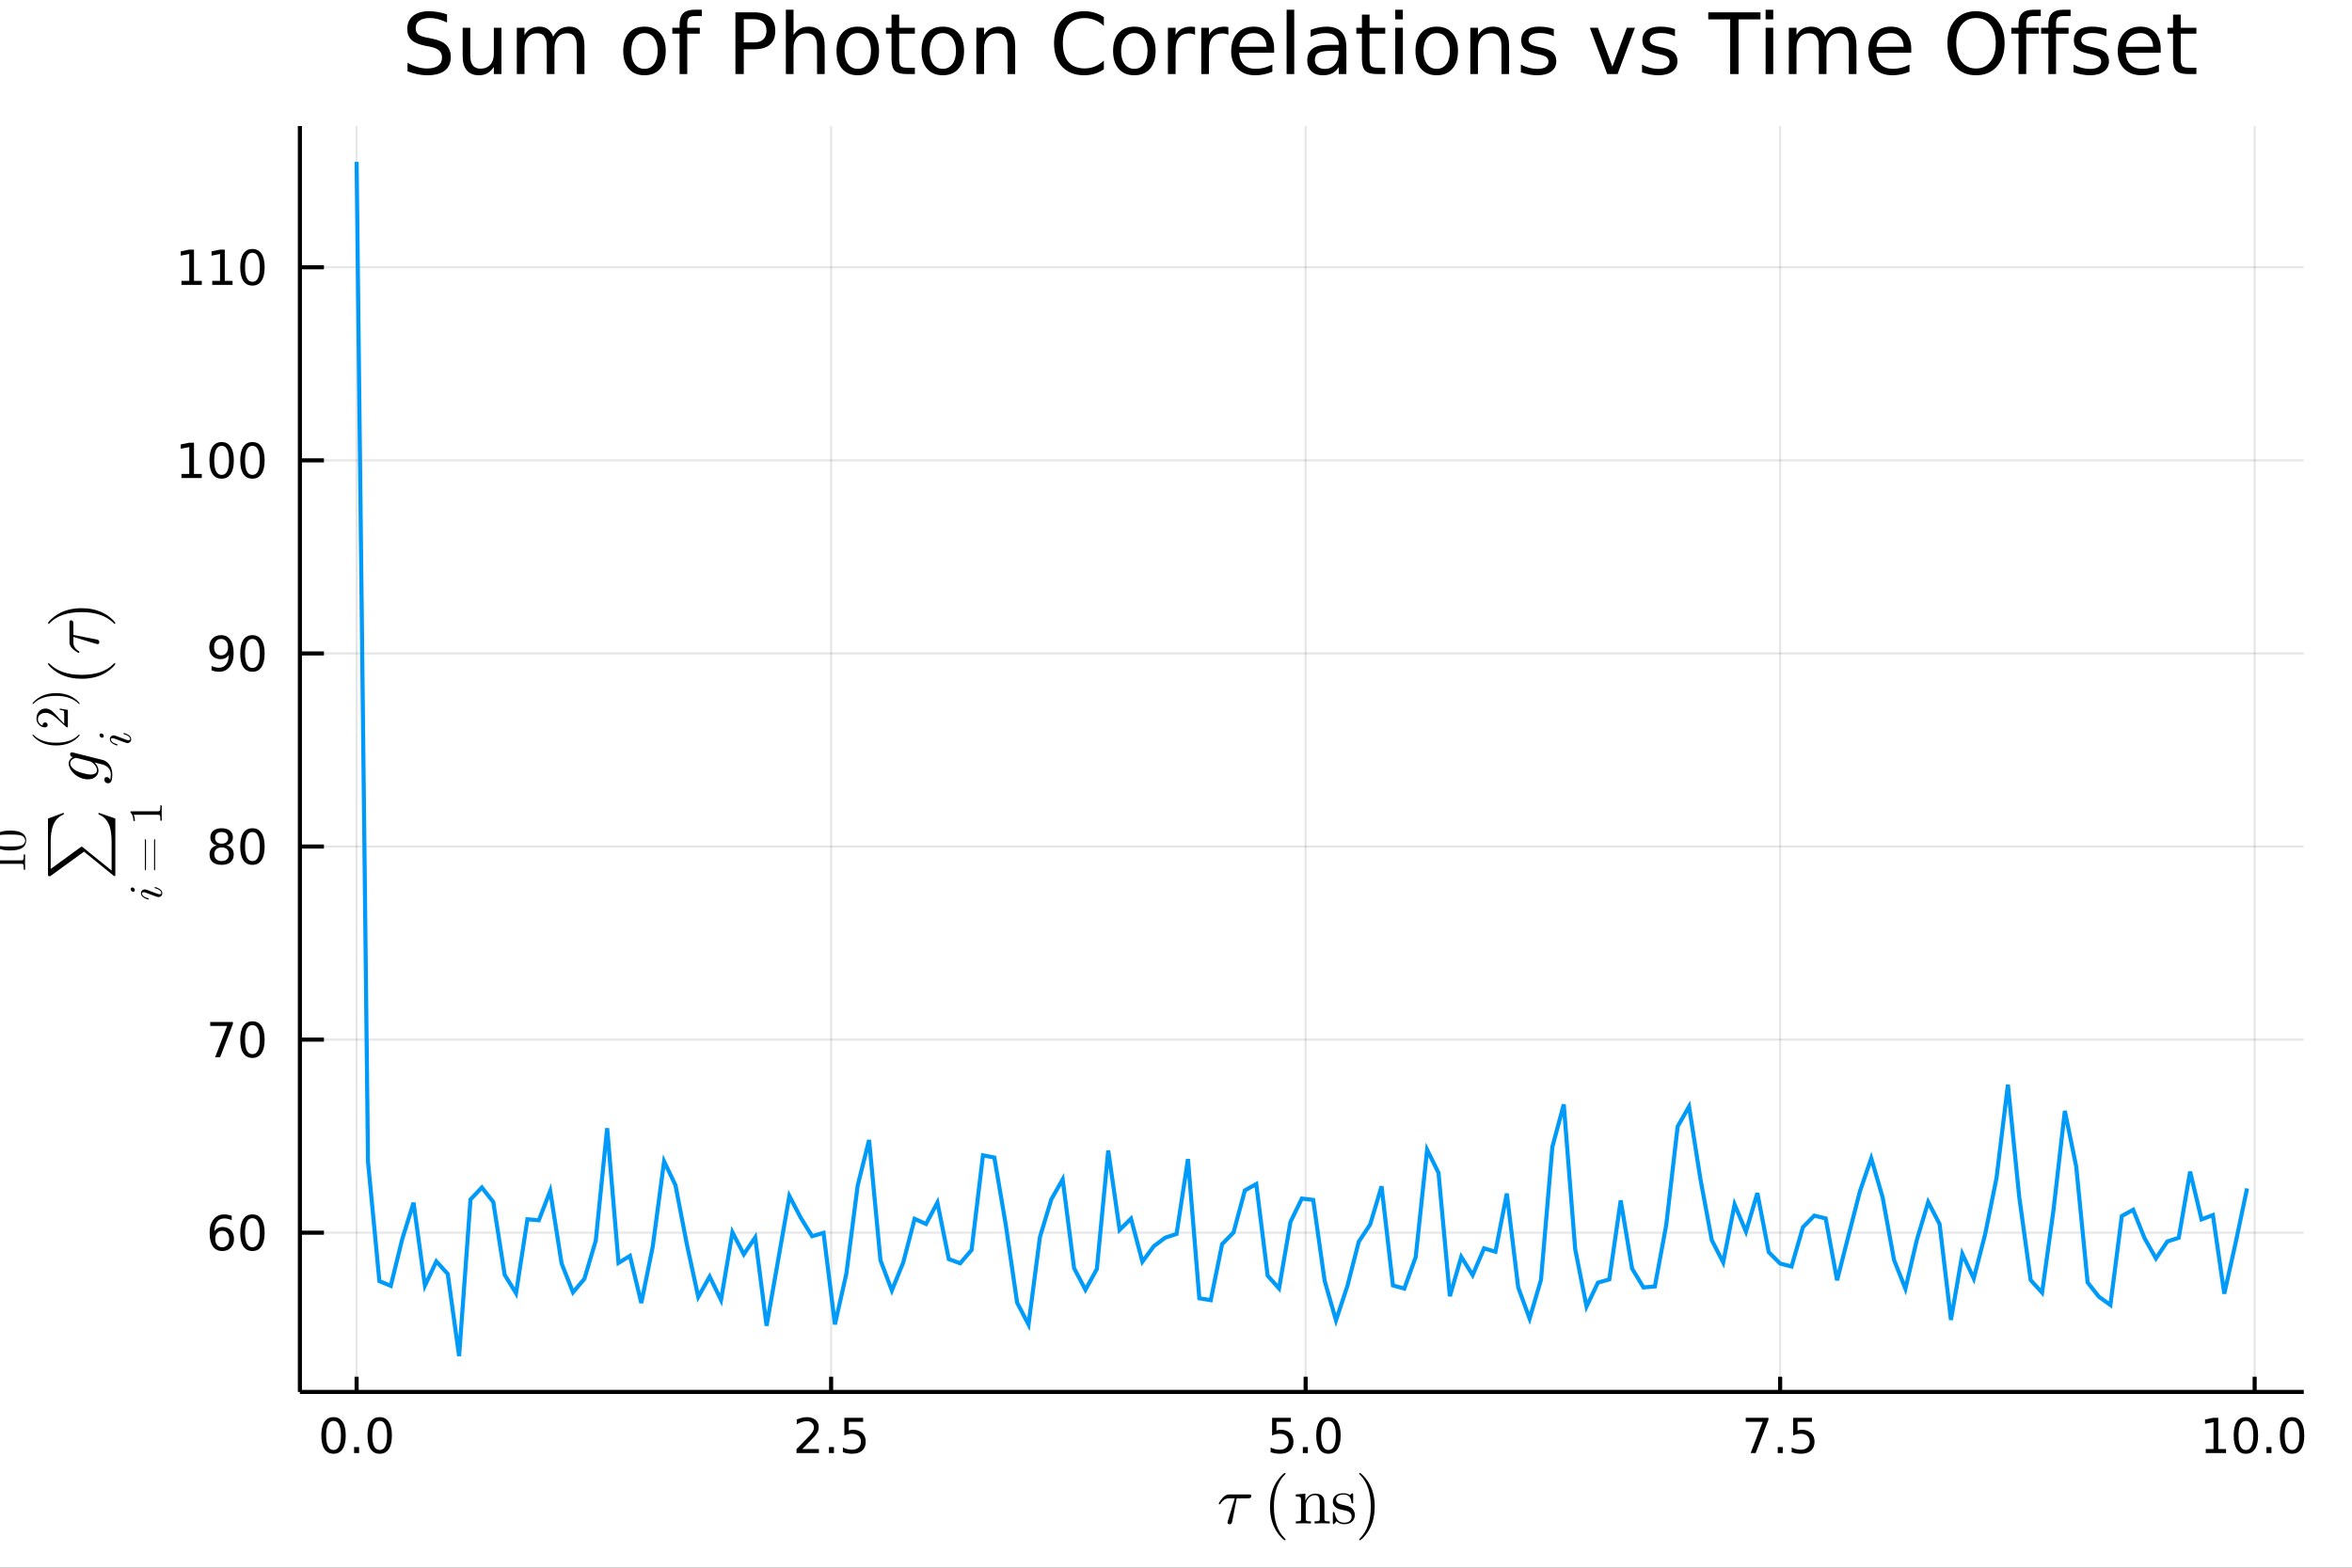 <?xml version="1.0" encoding="utf-8"?>
<svg xmlns="http://www.w3.org/2000/svg" xmlns:xlink="http://www.w3.org/1999/xlink" width="576" height="384" viewBox="0 0 2304 1536">
<rect x="0" y="0" width="2304" height="1536" fill="#333333" stroke="none"/>
<defs>
  <clipPath id="clip440">
    <rect x="0" y="0" width="2304" height="1536"/>
  </clipPath>
</defs>
<path clip-path="url(#clip440)" d="
M0 1536 L2304 1536 L2304 0 L0 0  Z
  " fill="#ffffff" fill-rule="evenodd" fill-opacity="1"/>
<defs>
  <clipPath id="clip441">
    <rect x="460" y="0" width="1614" height="1536"/>
  </clipPath>
</defs>
<defs>
  <clipPath id="clip442">
    <rect x="207" y="123" width="2050" height="1241"/>
  </clipPath>
</defs>
<path clip-path="url(#clip440)" d="
M293.777 1363.79 L2256.76 1363.79 L2256.76 123.472 L293.777 123.472  Z
  " fill="#ffffff" fill-rule="evenodd" fill-opacity="1"/>
<defs>
  <clipPath id="clip443">
    <rect x="293" y="123" width="1964" height="1241"/>
  </clipPath>
</defs>
<polyline clip-path="url(#clip443)" style="stroke:#000000; stroke-width:2; stroke-opacity:0.1; fill:none" points="
  349.333,1363.79 349.333,123.472 
  "/>
<polyline clip-path="url(#clip443)" style="stroke:#000000; stroke-width:2; stroke-opacity:0.1; fill:none" points="
  814.159,1363.79 814.159,123.472 
  "/>
<polyline clip-path="url(#clip443)" style="stroke:#000000; stroke-width:2; stroke-opacity:0.1; fill:none" points="
  1278.99,1363.79 1278.99,123.472 
  "/>
<polyline clip-path="url(#clip443)" style="stroke:#000000; stroke-width:2; stroke-opacity:0.1; fill:none" points="
  1743.81,1363.79 1743.81,123.472 
  "/>
<polyline clip-path="url(#clip443)" style="stroke:#000000; stroke-width:2; stroke-opacity:0.1; fill:none" points="
  2208.64,1363.79 2208.64,123.472 
  "/>
<polyline clip-path="url(#clip440)" style="stroke:#000000; stroke-width:4; stroke-opacity:1; fill:none" points="
  293.777,1363.79 2256.76,1363.79 
  "/>
<polyline clip-path="url(#clip440)" style="stroke:#000000; stroke-width:4; stroke-opacity:1; fill:none" points="
  349.333,1363.79 349.333,1348.91 
  "/>
<polyline clip-path="url(#clip440)" style="stroke:#000000; stroke-width:4; stroke-opacity:1; fill:none" points="
  814.159,1363.79 814.159,1348.91 
  "/>
<polyline clip-path="url(#clip440)" style="stroke:#000000; stroke-width:4; stroke-opacity:1; fill:none" points="
  1278.99,1363.79 1278.99,1348.91 
  "/>
<polyline clip-path="url(#clip440)" style="stroke:#000000; stroke-width:4; stroke-opacity:1; fill:none" points="
  1743.81,1363.79 1743.81,1348.91 
  "/>
<polyline clip-path="url(#clip440)" style="stroke:#000000; stroke-width:4; stroke-opacity:1; fill:none" points="
  2208.64,1363.79 2208.64,1348.91 
  "/>
<path clip-path="url(#clip440)" d="M 0 0 M326.718 1392.21 Q323.107 1392.21 321.278 1395.78 Q319.472 1399.32 319.472 1406.45 Q319.472 1413.56 321.278 1417.12 Q323.107 1420.66 326.718 1420.66 Q330.352 1420.66 332.158 1417.12 Q333.986 1413.56 333.986 1406.45 Q333.986 1399.32 332.158 1395.78 Q330.352 1392.21 326.718 1392.21 M326.718 1388.51 Q332.528 1388.51 335.583 1393.12 Q338.662 1397.7 338.662 1406.45 Q338.662 1415.18 335.583 1419.78 Q332.528 1424.37 326.718 1424.37 Q320.908 1424.37 317.829 1419.78 Q314.773 1415.18 314.773 1406.45 Q314.773 1397.7 317.829 1393.12 Q320.908 1388.51 326.718 1388.51 Z" fill="#000000" fill-rule="evenodd" fill-opacity="1" /><path clip-path="url(#clip440)" d="M 0 0 M346.88 1417.81 L351.764 1417.81 L351.764 1423.69 L346.88 1423.69 L346.88 1417.81 Z" fill="#000000" fill-rule="evenodd" fill-opacity="1" /><path clip-path="url(#clip440)" d="M 0 0 M371.949 1392.21 Q368.338 1392.21 366.509 1395.78 Q364.704 1399.32 364.704 1406.45 Q364.704 1413.56 366.509 1417.12 Q368.338 1420.66 371.949 1420.66 Q375.583 1420.66 377.389 1417.12 Q379.217 1413.56 379.217 1406.45 Q379.217 1399.32 377.389 1395.78 Q375.583 1392.21 371.949 1392.21 M371.949 1388.51 Q377.759 1388.51 380.815 1393.12 Q383.893 1397.7 383.893 1406.45 Q383.893 1415.18 380.815 1419.78 Q377.759 1424.37 371.949 1424.37 Q366.139 1424.37 363.06 1419.78 Q360.005 1415.18 360.005 1406.45 Q360.005 1397.7 363.06 1393.12 Q366.139 1388.51 371.949 1388.51 Z" fill="#000000" fill-rule="evenodd" fill-opacity="1" /><path clip-path="url(#clip440)" d="M 0 0 M785.896 1419.76 L802.215 1419.76 L802.215 1423.69 L780.271 1423.69 L780.271 1419.76 Q782.933 1417 787.516 1412.37 Q792.122 1407.72 793.303 1406.38 Q795.548 1403.86 796.428 1402.12 Q797.331 1400.36 797.331 1398.67 Q797.331 1395.92 795.386 1394.18 Q793.465 1392.44 790.363 1392.44 Q788.164 1392.44 785.71 1393.21 Q783.28 1393.97 780.502 1395.52 L780.502 1390.8 Q783.326 1389.67 785.78 1389.09 Q788.234 1388.51 790.271 1388.51 Q795.641 1388.51 798.835 1391.19 Q802.03 1393.88 802.03 1398.37 Q802.03 1400.5 801.22 1402.42 Q800.433 1404.32 798.326 1406.91 Q797.747 1407.58 794.646 1410.8 Q791.544 1413.99 785.896 1419.76 Z" fill="#000000" fill-rule="evenodd" fill-opacity="1" /><path clip-path="url(#clip440)" d="M 0 0 M812.03 1417.81 L816.914 1417.81 L816.914 1423.69 L812.03 1423.69 L812.03 1417.81 Z" fill="#000000" fill-rule="evenodd" fill-opacity="1" /><path clip-path="url(#clip440)" d="M 0 0 M827.145 1389.13 L845.502 1389.13 L845.502 1393.07 L831.428 1393.07 L831.428 1401.54 Q832.446 1401.19 833.465 1401.03 Q834.483 1400.85 835.502 1400.85 Q841.289 1400.85 844.668 1404.02 Q848.048 1407.19 848.048 1412.61 Q848.048 1418.18 844.576 1421.29 Q841.104 1424.37 834.784 1424.37 Q832.608 1424.37 830.34 1423.99 Q828.094 1423.62 825.687 1422.88 L825.687 1418.18 Q827.77 1419.32 829.993 1419.87 Q832.215 1420.43 834.692 1420.43 Q838.696 1420.43 841.034 1418.32 Q843.372 1416.22 843.372 1412.61 Q843.372 1408.99 841.034 1406.89 Q838.696 1404.78 834.692 1404.78 Q832.817 1404.78 830.942 1405.2 Q829.09 1405.62 827.145 1406.49 L827.145 1389.13 Z" fill="#000000" fill-rule="evenodd" fill-opacity="1" /><path clip-path="url(#clip440)" d="M 0 0 M1246.15 1389.13 L1264.51 1389.13 L1264.51 1393.07 L1250.43 1393.07 L1250.43 1401.54 Q1251.45 1401.19 1252.47 1401.03 Q1253.49 1400.85 1254.51 1400.85 Q1260.29 1400.85 1263.67 1404.02 Q1267.05 1407.19 1267.05 1412.61 Q1267.05 1418.18 1263.58 1421.29 Q1260.11 1424.37 1253.79 1424.37 Q1251.61 1424.37 1249.34 1423.99 Q1247.1 1423.62 1244.69 1422.88 L1244.69 1418.18 Q1246.77 1419.32 1249 1419.87 Q1251.22 1420.43 1253.7 1420.43 Q1257.7 1420.43 1260.04 1418.32 Q1262.38 1416.22 1262.38 1412.61 Q1262.38 1408.99 1260.04 1406.89 Q1257.7 1404.78 1253.7 1404.78 Q1251.82 1404.78 1249.95 1405.2 Q1248.09 1405.62 1246.15 1406.49 L1246.15 1389.13 Z" fill="#000000" fill-rule="evenodd" fill-opacity="1" /><path clip-path="url(#clip440)" d="M 0 0 M1276.27 1417.81 L1281.15 1417.81 L1281.15 1423.69 L1276.27 1423.69 L1276.27 1417.81 Z" fill="#000000" fill-rule="evenodd" fill-opacity="1" /><path clip-path="url(#clip440)" d="M 0 0 M1301.33 1392.21 Q1297.72 1392.21 1295.89 1395.78 Q1294.09 1399.32 1294.09 1406.45 Q1294.09 1413.56 1295.89 1417.12 Q1297.72 1420.66 1301.33 1420.66 Q1304.97 1420.66 1306.77 1417.12 Q1308.6 1413.56 1308.6 1406.45 Q1308.6 1399.32 1306.77 1395.78 Q1304.97 1392.21 1301.33 1392.21 M1301.33 1388.51 Q1307.14 1388.51 1310.2 1393.12 Q1313.28 1397.7 1313.28 1406.45 Q1313.28 1415.18 1310.2 1419.78 Q1307.14 1424.37 1301.33 1424.37 Q1295.52 1424.37 1292.45 1419.78 Q1289.39 1415.18 1289.39 1406.45 Q1289.39 1397.7 1292.45 1393.12 Q1295.52 1388.51 1301.33 1388.51 Z" fill="#000000" fill-rule="evenodd" fill-opacity="1" /><path clip-path="url(#clip440)" d="M 0 0 M1710.13 1389.13 L1732.35 1389.13 L1732.35 1391.12 L1719.81 1423.69 L1714.92 1423.69 L1726.73 1393.07 L1710.13 1393.07 L1710.13 1389.13 Z" fill="#000000" fill-rule="evenodd" fill-opacity="1" /><path clip-path="url(#clip440)" d="M 0 0 M1741.47 1417.81 L1746.36 1417.81 L1746.36 1423.69 L1741.47 1423.69 L1741.47 1417.81 Z" fill="#000000" fill-rule="evenodd" fill-opacity="1" /><path clip-path="url(#clip440)" d="M 0 0 M1756.59 1389.13 L1774.95 1389.13 L1774.95 1393.07 L1760.87 1393.07 L1760.87 1401.54 Q1761.89 1401.19 1762.91 1401.03 Q1763.93 1400.85 1764.95 1400.85 Q1770.73 1400.85 1774.11 1404.02 Q1777.49 1407.19 1777.49 1412.61 Q1777.49 1418.18 1774.02 1421.29 Q1770.55 1424.37 1764.23 1424.37 Q1762.05 1424.37 1759.78 1423.99 Q1757.54 1423.62 1755.13 1422.88 L1755.13 1418.18 Q1757.21 1419.32 1759.44 1419.87 Q1761.66 1420.43 1764.14 1420.43 Q1768.14 1420.43 1770.48 1418.32 Q1772.82 1416.22 1772.82 1412.61 Q1772.82 1408.99 1770.48 1406.89 Q1768.14 1404.78 1764.14 1404.78 Q1762.26 1404.78 1760.39 1405.2 Q1758.53 1405.62 1756.59 1406.49 L1756.59 1389.13 Z" fill="#000000" fill-rule="evenodd" fill-opacity="1" /><path clip-path="url(#clip440)" d="M 0 0 M2160.71 1419.76 L2168.35 1419.76 L2168.35 1393.39 L2160.04 1395.06 L2160.04 1390.8 L2168.3 1389.13 L2172.98 1389.13 L2172.98 1419.76 L2180.62 1419.76 L2180.62 1423.69 L2160.71 1423.69 L2160.71 1419.76 Z" fill="#000000" fill-rule="evenodd" fill-opacity="1" /><path clip-path="url(#clip440)" d="M 0 0 M2200.06 1392.21 Q2196.45 1392.21 2194.62 1395.78 Q2192.82 1399.32 2192.82 1406.45 Q2192.82 1413.56 2194.62 1417.12 Q2196.45 1420.66 2200.06 1420.66 Q2203.7 1420.66 2205.5 1417.12 Q2207.33 1413.56 2207.33 1406.45 Q2207.33 1399.32 2205.5 1395.78 Q2203.7 1392.21 2200.06 1392.21 M2200.06 1388.51 Q2205.87 1388.51 2208.93 1393.12 Q2212.01 1397.7 2212.01 1406.45 Q2212.01 1415.18 2208.93 1419.78 Q2205.87 1424.37 2200.06 1424.37 Q2194.25 1424.37 2191.17 1419.78 Q2188.12 1415.18 2188.12 1406.45 Q2188.12 1397.7 2191.17 1393.12 Q2194.25 1388.51 2200.06 1388.51 Z" fill="#000000" fill-rule="evenodd" fill-opacity="1" /><path clip-path="url(#clip440)" d="M 0 0 M2220.22 1417.81 L2225.11 1417.81 L2225.11 1423.69 L2220.22 1423.69 L2220.22 1417.81 Z" fill="#000000" fill-rule="evenodd" fill-opacity="1" /><path clip-path="url(#clip440)" d="M 0 0 M2245.29 1392.21 Q2241.68 1392.21 2239.85 1395.78 Q2238.05 1399.32 2238.05 1406.45 Q2238.05 1413.56 2239.85 1417.12 Q2241.68 1420.66 2245.29 1420.66 Q2248.93 1420.66 2250.73 1417.12 Q2252.56 1413.56 2252.56 1406.45 Q2252.56 1399.32 2250.73 1395.78 Q2248.93 1392.21 2245.29 1392.21 M2245.29 1388.51 Q2251.1 1388.51 2254.16 1393.12 Q2257.24 1397.7 2257.24 1406.45 Q2257.24 1415.18 2254.16 1419.78 Q2251.1 1424.37 2245.29 1424.37 Q2239.48 1424.37 2236.4 1419.78 Q2233.35 1415.18 2233.35 1406.45 Q2233.35 1397.7 2236.4 1393.12 Q2239.48 1388.51 2245.29 1388.51 Z" fill="#000000" fill-rule="evenodd" fill-opacity="1" /><path clip-path="url(#clip440)" d="M 0 0 M1225.8 1465.79 Q1225.8 1468.04 1222.55 1468.04 L1211.47 1468.04 L1207.05 1490.62 Q1206.96 1491.2 1206.83 1491.52 Q1206.73 1491.84 1206.44 1492.39 Q1206.18 1492.9 1205.64 1493.16 Q1205.12 1493.45 1204.35 1493.45 Q1203.38 1493.45 1202.9 1492.87 Q1202.45 1492.33 1202.45 1491.65 Q1202.45 1491.23 1203.09 1489.23 L1209.57 1468.04 L1204.09 1468.04 Q1198.94 1468.04 1195.72 1473.13 Q1195.2 1473.81 1194.91 1473.87 Q1194.78 1473.9 1194.65 1473.9 Q1194.3 1473.9 1194.08 1473.74 Q1193.88 1473.58 1193.88 1473.42 L1193.85 1473.26 Q1193.85 1473.03 1194.36 1472.13 Q1194.91 1471.2 1195.88 1469.81 Q1196.88 1468.43 1197.88 1467.33 Q1199.2 1465.92 1200.68 1465.18 Q1202.16 1464.4 1202.9 1464.31 Q1203.67 1464.21 1204.67 1464.21 L1223.16 1464.21 Q1223.99 1464.21 1224.45 1464.27 Q1224.9 1464.31 1225.35 1464.69 Q1225.8 1465.05 1225.8 1465.79 Z" fill="#000000" fill-rule="evenodd" fill-opacity="1" /><path clip-path="url(#clip440)" d="M 0 0 M1244.09 1476.16 Q1244.09 1465.01 1248.24 1456.03 Q1250.01 1452.26 1252.49 1449.11 Q1254.97 1445.95 1256.62 1444.56 Q1258.26 1443.18 1258.71 1443.18 Q1259.35 1443.18 1259.39 1443.82 Q1259.39 1444.15 1258.52 1444.95 Q1247.89 1455.77 1247.92 1476.16 Q1247.92 1496.61 1258.26 1507.01 Q1259.39 1508.14 1259.39 1508.49 Q1259.39 1509.14 1258.71 1509.14 Q1258.26 1509.14 1256.68 1507.82 Q1255.1 1506.5 1252.65 1503.47 Q1250.21 1500.44 1248.44 1496.74 Q1244.09 1487.75 1244.09 1476.16 Z" fill="#000000" fill-rule="evenodd" fill-opacity="1" /><path clip-path="url(#clip440)" d="M 0 0 M1269.41 1492.65 L1269.41 1490.62 Q1272.92 1490.62 1273.73 1490.2 Q1274.53 1489.75 1274.53 1487.62 L1274.53 1469.94 Q1274.53 1467.49 1273.66 1466.88 Q1272.83 1466.27 1269.41 1466.27 L1269.41 1464.21 L1278.69 1463.5 L1278.69 1470.43 Q1281.78 1463.5 1288.45 1463.5 Q1293.41 1463.5 1295.37 1465.95 Q1296.82 1467.59 1297.11 1469.43 Q1297.43 1471.26 1297.43 1476.03 L1297.43 1488.62 Q1297.5 1490.01 1298.56 1490.33 Q1299.62 1490.62 1302.59 1490.62 L1302.59 1492.65 Q1295.85 1492.45 1295.18 1492.45 Q1294.66 1492.45 1287.74 1492.65 L1287.74 1490.62 Q1291.25 1490.62 1292.05 1490.2 Q1292.89 1489.75 1292.89 1487.62 L1292.89 1472.26 Q1292.89 1468.91 1291.86 1466.95 Q1290.83 1464.95 1288 1464.95 Q1284.58 1464.95 1281.84 1467.82 Q1279.11 1470.68 1279.11 1475.51 L1279.11 1487.62 Q1279.11 1489.75 1279.91 1490.2 Q1280.75 1490.62 1284.23 1490.62 L1284.23 1492.65 Q1277.5 1492.45 1276.85 1492.45 Q1276.34 1492.45 1269.41 1492.65 Z" fill="#000000" fill-rule="evenodd" fill-opacity="1" /><path clip-path="url(#clip440)" d="M 0 0 M1305.65 1491.78 L1305.65 1483.08 Q1305.65 1482.34 1305.68 1482.08 Q1305.71 1481.83 1305.91 1481.63 Q1306.1 1481.44 1306.49 1481.44 Q1306.94 1481.44 1307.1 1481.63 Q1307.29 1481.83 1307.42 1482.57 Q1308.42 1487.11 1310.54 1489.52 Q1312.7 1491.91 1316.6 1491.91 Q1320.3 1491.91 1322.17 1490.26 Q1324.04 1488.62 1324.04 1485.92 Q1324.04 1481.09 1317.18 1479.86 Q1313.22 1479.06 1311.57 1478.54 Q1309.93 1477.99 1308.48 1476.8 Q1305.65 1474.48 1305.65 1471.2 Q1305.65 1467.91 1308.13 1465.5 Q1310.64 1463.08 1316.18 1463.08 Q1319.88 1463.08 1322.4 1464.95 Q1323.14 1464.37 1323.52 1463.89 Q1324.39 1463.08 1324.84 1463.08 Q1325.36 1463.08 1325.46 1463.44 Q1325.55 1463.76 1325.55 1464.69 L1325.55 1471.33 Q1325.55 1472.07 1325.52 1472.33 Q1325.49 1472.58 1325.29 1472.78 Q1325.1 1472.94 1324.68 1472.94 Q1323.94 1472.94 1323.91 1472.33 Q1323.39 1464.34 1316.18 1464.34 Q1312.28 1464.34 1310.54 1465.85 Q1308.8 1467.33 1308.8 1469.36 Q1308.8 1470.49 1309.32 1471.36 Q1309.87 1472.2 1310.54 1472.71 Q1311.25 1473.2 1312.54 1473.68 Q1313.83 1474.13 1314.6 1474.29 Q1315.41 1474.45 1316.92 1474.77 Q1322.2 1475.77 1324.42 1477.93 Q1327.19 1480.7 1327.19 1484.21 Q1327.19 1488.11 1324.55 1490.75 Q1321.91 1493.39 1316.6 1493.39 Q1312.32 1493.39 1309.32 1490.52 Q1308.93 1490.91 1308.64 1491.26 Q1308.35 1491.58 1308.22 1491.71 Q1308.13 1491.84 1308.1 1491.94 Q1308.06 1492 1308 1492.07 Q1306.68 1493.39 1306.36 1493.39 Q1305.84 1493.39 1305.75 1493.03 Q1305.65 1492.71 1305.65 1491.78 Z" fill="#000000" fill-rule="evenodd" fill-opacity="1" /><path clip-path="url(#clip440)" d="M 0 0 M1331.36 1508.49 Q1331.36 1508.17 1332.19 1507.37 Q1342.82 1496.54 1342.82 1476.16 Q1342.82 1455.71 1332.61 1445.37 Q1331.36 1444.18 1331.36 1443.82 Q1331.36 1443.18 1332 1443.18 Q1332.45 1443.18 1334.03 1444.5 Q1335.64 1445.82 1338.06 1448.85 Q1340.5 1451.87 1342.31 1455.58 Q1346.66 1464.56 1346.66 1476.16 Q1346.66 1487.3 1342.5 1496.29 Q1340.73 1500.05 1338.25 1503.21 Q1335.77 1506.37 1334.13 1507.75 Q1332.48 1509.14 1332 1509.14 Q1331.36 1509.14 1331.36 1508.49 Z" fill="#000000" fill-rule="evenodd" fill-opacity="1" /><polyline clip-path="url(#clip443)" style="stroke:#000000; stroke-width:2; stroke-opacity:0.1; fill:none" points="
  293.777,1207.78 2256.76,1207.78 
  "/>
<polyline clip-path="url(#clip443)" style="stroke:#000000; stroke-width:2; stroke-opacity:0.1; fill:none" points="
  293.777,1018.6 2256.76,1018.6 
  "/>
<polyline clip-path="url(#clip443)" style="stroke:#000000; stroke-width:2; stroke-opacity:0.1; fill:none" points="
  293.777,829.413 2256.76,829.413 
  "/>
<polyline clip-path="url(#clip443)" style="stroke:#000000; stroke-width:2; stroke-opacity:0.1; fill:none" points="
  293.777,640.23 2256.76,640.23 
  "/>
<polyline clip-path="url(#clip443)" style="stroke:#000000; stroke-width:2; stroke-opacity:0.1; fill:none" points="
  293.777,451.047 2256.76,451.047 
  "/>
<polyline clip-path="url(#clip443)" style="stroke:#000000; stroke-width:2; stroke-opacity:0.1; fill:none" points="
  293.777,261.863 2256.76,261.863 
  "/>
<polyline clip-path="url(#clip440)" style="stroke:#000000; stroke-width:4; stroke-opacity:1; fill:none" points="
  293.777,1363.79 293.777,123.472 
  "/>
<polyline clip-path="url(#clip440)" style="stroke:#000000; stroke-width:4; stroke-opacity:1; fill:none" points="
  293.777,1207.78 317.333,1207.78 
  "/>
<polyline clip-path="url(#clip440)" style="stroke:#000000; stroke-width:4; stroke-opacity:1; fill:none" points="
  293.777,1018.6 317.333,1018.6 
  "/>
<polyline clip-path="url(#clip440)" style="stroke:#000000; stroke-width:4; stroke-opacity:1; fill:none" points="
  293.777,829.413 317.333,829.413 
  "/>
<polyline clip-path="url(#clip440)" style="stroke:#000000; stroke-width:4; stroke-opacity:1; fill:none" points="
  293.777,640.23 317.333,640.23 
  "/>
<polyline clip-path="url(#clip440)" style="stroke:#000000; stroke-width:4; stroke-opacity:1; fill:none" points="
  293.777,451.047 317.333,451.047 
  "/>
<polyline clip-path="url(#clip440)" style="stroke:#000000; stroke-width:4; stroke-opacity:1; fill:none" points="
  293.777,261.863 317.333,261.863 
  "/>
<path clip-path="url(#clip440)" d="M 0 0 M217.69 1205.92 Q214.542 1205.92 212.69 1208.07 Q210.861 1210.22 210.861 1213.97 Q210.861 1217.7 212.69 1219.87 Q214.542 1222.03 217.69 1222.03 Q220.838 1222.03 222.667 1219.87 Q224.518 1217.7 224.518 1213.97 Q224.518 1210.22 222.667 1208.07 Q220.838 1205.92 217.69 1205.92 M226.972 1191.26 L226.972 1195.52 Q225.213 1194.69 223.407 1194.25 Q221.625 1193.81 219.866 1193.81 Q215.236 1193.81 212.782 1196.93 Q210.352 1200.06 210.005 1206.38 Q211.37 1204.37 213.431 1203.3 Q215.491 1202.21 217.968 1202.21 Q223.176 1202.21 226.185 1205.38 Q229.218 1208.53 229.218 1213.97 Q229.218 1219.3 226.069 1222.51 Q222.921 1225.73 217.69 1225.73 Q211.694 1225.73 208.523 1221.15 Q205.352 1216.54 205.352 1207.81 Q205.352 1199.62 209.241 1194.76 Q213.13 1189.87 219.681 1189.87 Q221.44 1189.87 223.222 1190.22 Q225.028 1190.57 226.972 1191.26 Z" fill="#000000" fill-rule="evenodd" fill-opacity="1" /><path clip-path="url(#clip440)" d="M 0 0 M247.273 1193.58 Q243.662 1193.58 241.833 1197.14 Q240.028 1200.68 240.028 1207.81 Q240.028 1214.92 241.833 1218.49 Q243.662 1222.03 247.273 1222.03 Q250.907 1222.03 252.713 1218.49 Q254.541 1214.92 254.541 1207.81 Q254.541 1200.68 252.713 1197.14 Q250.907 1193.58 247.273 1193.58 M247.273 1189.87 Q253.083 1189.87 256.139 1194.48 Q259.217 1199.06 259.217 1207.81 Q259.217 1216.54 256.139 1221.15 Q253.083 1225.73 247.273 1225.73 Q241.463 1225.73 238.384 1221.15 Q235.329 1216.54 235.329 1207.81 Q235.329 1199.06 238.384 1194.48 Q241.463 1189.87 247.273 1189.87 Z" fill="#000000" fill-rule="evenodd" fill-opacity="1" /><path clip-path="url(#clip440)" d="M 0 0 M205.931 1001.32 L228.153 1001.32 L228.153 1003.31 L215.606 1035.88 L210.722 1035.88 L222.528 1005.25 L205.931 1005.25 L205.931 1001.32 Z" fill="#000000" fill-rule="evenodd" fill-opacity="1" /><path clip-path="url(#clip440)" d="M 0 0 M247.273 1004.4 Q243.662 1004.4 241.833 1007.96 Q240.028 1011.5 240.028 1018.63 Q240.028 1025.74 241.833 1029.3 Q243.662 1032.84 247.273 1032.84 Q250.907 1032.84 252.713 1029.3 Q254.541 1025.74 254.541 1018.63 Q254.541 1011.5 252.713 1007.96 Q250.907 1004.4 247.273 1004.4 M247.273 1000.69 Q253.083 1000.69 256.139 1005.3 Q259.217 1009.88 259.217 1018.63 Q259.217 1027.36 256.139 1031.96 Q253.083 1036.55 247.273 1036.55 Q241.463 1036.55 238.384 1031.96 Q235.329 1027.36 235.329 1018.63 Q235.329 1009.88 238.384 1005.3 Q241.463 1000.69 247.273 1000.69 Z" fill="#000000" fill-rule="evenodd" fill-opacity="1" /><path clip-path="url(#clip440)" d="M 0 0 M217.111 830.281 Q213.778 830.281 211.856 832.064 Q209.958 833.846 209.958 836.971 Q209.958 840.096 211.856 841.878 Q213.778 843.661 217.111 843.661 Q220.444 843.661 222.366 841.878 Q224.287 840.073 224.287 836.971 Q224.287 833.846 222.366 832.064 Q220.468 830.281 217.111 830.281 M212.435 828.29 Q209.426 827.55 207.736 825.49 Q206.069 823.429 206.069 820.466 Q206.069 816.323 209.009 813.916 Q211.972 811.508 217.111 811.508 Q222.273 811.508 225.213 813.916 Q228.153 816.323 228.153 820.466 Q228.153 823.429 226.463 825.49 Q224.796 827.55 221.81 828.29 Q225.19 829.077 227.065 831.369 Q228.963 833.661 228.963 836.971 Q228.963 841.994 225.884 844.679 Q222.829 847.364 217.111 847.364 Q211.394 847.364 208.315 844.679 Q205.259 841.994 205.259 836.971 Q205.259 833.661 207.157 831.369 Q209.056 829.077 212.435 828.29 M210.722 820.906 Q210.722 823.591 212.389 825.096 Q214.079 826.601 217.111 826.601 Q220.12 826.601 221.81 825.096 Q223.523 823.591 223.523 820.906 Q223.523 818.221 221.81 816.716 Q220.12 815.212 217.111 815.212 Q214.079 815.212 212.389 816.716 Q210.722 818.221 210.722 820.906 Z" fill="#000000" fill-rule="evenodd" fill-opacity="1" /><path clip-path="url(#clip440)" d="M 0 0 M247.273 815.212 Q243.662 815.212 241.833 818.777 Q240.028 822.318 240.028 829.448 Q240.028 836.554 241.833 840.119 Q243.662 843.661 247.273 843.661 Q250.907 843.661 252.713 840.119 Q254.541 836.554 254.541 829.448 Q254.541 822.318 252.713 818.777 Q250.907 815.212 247.273 815.212 M247.273 811.508 Q253.083 811.508 256.139 816.115 Q259.217 820.698 259.217 829.448 Q259.217 838.175 256.139 842.781 Q253.083 847.364 247.273 847.364 Q241.463 847.364 238.384 842.781 Q235.329 838.175 235.329 829.448 Q235.329 820.698 238.384 816.115 Q241.463 811.508 247.273 811.508 Z" fill="#000000" fill-rule="evenodd" fill-opacity="1" /><path clip-path="url(#clip440)" d="M 0 0 M207.25 656.792 L207.25 652.533 Q209.009 653.366 210.815 653.806 Q212.62 654.246 214.356 654.246 Q218.986 654.246 221.417 651.144 Q223.87 648.019 224.218 641.677 Q222.875 643.667 220.815 644.732 Q218.755 645.797 216.255 645.797 Q211.069 645.797 208.037 642.672 Q205.028 639.524 205.028 634.084 Q205.028 628.76 208.176 625.542 Q211.324 622.325 216.556 622.325 Q222.551 622.325 225.699 626.931 Q228.87 631.515 228.87 640.265 Q228.87 648.436 224.981 653.32 Q221.116 658.181 214.565 658.181 Q212.806 658.181 211 657.834 Q209.194 657.487 207.25 656.792 M216.556 642.14 Q219.704 642.14 221.532 639.987 Q223.384 637.834 223.384 634.084 Q223.384 630.357 221.532 628.204 Q219.704 626.029 216.556 626.029 Q213.407 626.029 211.556 628.204 Q209.727 630.357 209.727 634.084 Q209.727 637.834 211.556 639.987 Q213.407 642.14 216.556 642.14 Z" fill="#000000" fill-rule="evenodd" fill-opacity="1" /><path clip-path="url(#clip440)" d="M 0 0 M247.273 626.029 Q243.662 626.029 241.833 629.593 Q240.028 633.135 240.028 640.265 Q240.028 647.371 241.833 650.936 Q243.662 654.477 247.273 654.477 Q250.907 654.477 252.713 650.936 Q254.541 647.371 254.541 640.265 Q254.541 633.135 252.713 629.593 Q250.907 626.029 247.273 626.029 M247.273 622.325 Q253.083 622.325 256.139 626.931 Q259.217 631.515 259.217 640.265 Q259.217 648.991 256.139 653.598 Q253.083 658.181 247.273 658.181 Q241.463 658.181 238.384 653.598 Q235.329 648.991 235.329 640.265 Q235.329 631.515 238.384 626.931 Q241.463 622.325 247.273 622.325 Z" fill="#000000" fill-rule="evenodd" fill-opacity="1" /><path clip-path="url(#clip440)" d="M 0 0 M177.759 464.391 L185.398 464.391 L185.398 438.026 L177.088 439.692 L177.088 435.433 L185.352 433.767 L190.028 433.767 L190.028 464.391 L197.667 464.391 L197.667 468.327 L177.759 468.327 L177.759 464.391 Z" fill="#000000" fill-rule="evenodd" fill-opacity="1" /><path clip-path="url(#clip440)" d="M 0 0 M217.111 436.845 Q213.5 436.845 211.671 440.41 Q209.866 443.952 209.866 451.081 Q209.866 458.188 211.671 461.753 Q213.5 465.294 217.111 465.294 Q220.745 465.294 222.551 461.753 Q224.38 458.188 224.38 451.081 Q224.38 443.952 222.551 440.41 Q220.745 436.845 217.111 436.845 M217.111 433.142 Q222.921 433.142 225.977 437.748 Q229.055 442.331 229.055 451.081 Q229.055 459.808 225.977 464.415 Q222.921 468.998 217.111 468.998 Q211.301 468.998 208.222 464.415 Q205.167 459.808 205.167 451.081 Q205.167 442.331 208.222 437.748 Q211.301 433.142 217.111 433.142 Z" fill="#000000" fill-rule="evenodd" fill-opacity="1" /><path clip-path="url(#clip440)" d="M 0 0 M247.273 436.845 Q243.662 436.845 241.833 440.41 Q240.028 443.952 240.028 451.081 Q240.028 458.188 241.833 461.753 Q243.662 465.294 247.273 465.294 Q250.907 465.294 252.713 461.753 Q254.541 458.188 254.541 451.081 Q254.541 443.952 252.713 440.41 Q250.907 436.845 247.273 436.845 M247.273 433.142 Q253.083 433.142 256.139 437.748 Q259.217 442.331 259.217 451.081 Q259.217 459.808 256.139 464.415 Q253.083 468.998 247.273 468.998 Q241.463 468.998 238.384 464.415 Q235.329 459.808 235.329 451.081 Q235.329 442.331 238.384 437.748 Q241.463 433.142 247.273 433.142 Z" fill="#000000" fill-rule="evenodd" fill-opacity="1" /><path clip-path="url(#clip440)" d="M 0 0 M177.759 275.208 L185.398 275.208 L185.398 248.843 L177.088 250.509 L177.088 246.25 L185.352 244.583 L190.028 244.583 L190.028 275.208 L197.667 275.208 L197.667 279.143 L177.759 279.143 L177.759 275.208 Z" fill="#000000" fill-rule="evenodd" fill-opacity="1" /><path clip-path="url(#clip440)" d="M 0 0 M207.921 275.208 L215.56 275.208 L215.56 248.843 L207.25 250.509 L207.25 246.25 L215.514 244.583 L220.19 244.583 L220.19 275.208 L227.829 275.208 L227.829 279.143 L207.921 279.143 L207.921 275.208 Z" fill="#000000" fill-rule="evenodd" fill-opacity="1" /><path clip-path="url(#clip440)" d="M 0 0 M247.273 247.662 Q243.662 247.662 241.833 251.227 Q240.028 254.768 240.028 261.898 Q240.028 269.004 241.833 272.569 Q243.662 276.111 247.273 276.111 Q250.907 276.111 252.713 272.569 Q254.541 269.004 254.541 261.898 Q254.541 254.768 252.713 251.227 Q250.907 247.662 247.273 247.662 M247.273 243.958 Q253.083 243.958 256.139 248.565 Q259.217 253.148 259.217 261.898 Q259.217 270.625 256.139 275.231 Q253.083 279.815 247.273 279.815 Q241.463 279.815 238.384 275.231 Q235.329 270.625 235.329 261.898 Q235.329 253.148 238.384 248.565 Q241.463 243.958 247.273 243.958 Z" fill="#000000" fill-rule="evenodd" fill-opacity="1" /><path clip-path="url(#clip440)" d="M 0 0 M96.548 796.326 L112.973 801.994 L112.973 856.679 Q112.973 857.42 112.941 857.71 Q112.909 858 112.748 858.225 Q112.587 858.451 112.233 858.451 Q111.943 858.451 111.202 857.871 L82.249 834.457 L49.141 858.515 Q47.628 858.515 47.338 858.257 Q47.016 858 47.016 856.679 L47.016 801.994 L62.442 796.326 L62.442 797.968 Q60.446 798.709 58.771 799.9 Q57.064 801.06 55.84 802.412 Q54.616 803.733 53.65 805.472 Q52.652 807.179 52.04 808.789 Q51.396 810.367 50.945 812.332 Q50.462 814.296 50.236 815.874 Q49.979 817.42 49.85 819.353 Q49.721 821.285 49.689 822.509 Q49.657 823.733 49.657 825.279 L49.657 851.398 L79.061 829.981 Q79.801 829.498 79.995 829.498 Q80.284 829.498 81.057 830.109 L109.334 852.976 L109.334 824.957 Q109.334 815.939 107.434 809.659 Q105.985 805.408 103.118 802.316 Q100.252 799.192 96.548 797.968 L96.548 796.326 Z" fill="#000000" fill-rule="evenodd" fill-opacity="1" /><path clip-path="url(#clip440)" d="M 0 0 M129.637 869.523 Q130.629 869.523 131.373 870.334 Q132.095 871.123 132.095 871.98 Q132.095 872.769 131.621 873.265 Q131.125 873.738 130.426 873.738 Q129.502 873.738 128.736 872.949 Q127.969 872.16 127.969 871.236 Q127.969 870.469 128.443 869.996 Q128.916 869.523 129.637 869.523 M151.888 869.117 Q152.069 869.117 152.79 869.32 Q153.489 869.523 154.571 870.018 Q155.631 870.492 156.623 871.146 Q157.615 871.799 158.314 872.882 Q159.012 873.941 159.012 875.159 Q159.012 876.804 157.93 877.886 Q156.848 878.946 155.225 878.946 Q154.346 878.946 151.528 877.886 Q143.322 874.82 142.984 874.708 Q141.699 874.189 140.571 874.189 Q140.053 874.189 139.737 874.302 Q139.399 874.415 139.286 874.64 Q139.151 874.865 139.128 875.001 Q139.106 875.113 139.106 875.339 Q139.106 876.669 140.459 877.909 Q141.811 879.149 144.832 880.006 Q145.396 880.186 145.531 880.299 Q145.666 880.411 145.666 880.749 Q145.644 881.313 145.193 881.313 Q145.058 881.313 144.539 881.155 Q143.998 880.997 143.186 880.704 Q142.352 880.411 141.496 879.893 Q140.616 879.374 139.85 878.743 Q139.083 878.089 138.587 877.165 Q138.091 876.241 138.091 875.204 Q138.091 873.513 139.196 872.476 Q140.278 871.416 141.879 871.416 Q142.758 871.416 144.314 872.025 Q146.343 872.769 146.996 873.039 L151.843 874.843 Q153.602 875.497 154.143 875.7 Q154.661 875.88 155.293 876.038 Q155.901 876.173 156.465 876.173 Q157.254 876.173 157.615 875.925 Q157.975 875.655 157.975 875.068 Q157.975 873.445 156.375 872.25 Q154.752 871.056 152.272 870.357 Q152.204 870.334 152.091 870.312 Q151.528 870.131 151.46 869.951 Q151.438 869.861 151.438 869.68 Q151.438 869.117 151.888 869.117 Z" fill="#000000" fill-rule="evenodd" fill-opacity="1" /><path clip-path="url(#clip440)" d="M 0 0 M151.483 852.74 Q150.919 852.695 150.919 851.816 L150.919 823.523 Q150.919 822.193 151.438 822.17 Q152.001 822.17 151.979 823.433 L151.979 851.5 Q152.001 852.74 151.483 852.74 M142.465 852.74 Q141.901 852.74 141.924 851.771 L141.924 823.568 Q141.924 822.193 142.465 822.17 Q142.984 822.17 142.984 823.342 L142.984 851.816 Q142.984 852.74 142.465 852.74 Z" fill="#000000" fill-rule="evenodd" fill-opacity="1" /><path clip-path="url(#clip440)" d="M 0 0 M132.14 804.362 L130.697 804.362 Q130.697 798.816 127.744 795.953 Q127.744 795.164 127.924 795.029 Q128.104 794.893 128.939 794.893 L154.842 794.893 Q156.217 794.893 156.645 794.217 Q157.074 793.541 157.074 790.588 L157.074 789.122 L158.494 789.122 Q158.359 790.745 158.359 796.607 Q158.359 802.468 158.494 804.069 L157.074 804.069 L157.074 802.604 Q157.074 799.695 156.668 798.996 Q156.239 798.298 154.842 798.298 L130.922 798.298 Q132.14 800.71 132.14 804.362 Z" fill="#000000" fill-rule="evenodd" fill-opacity="1" /><path clip-path="url(#clip440)" d="M 0 0 M-1.698 852.421 L-3.141 852.421 Q-3.141 846.876 -6.094 844.012 Q-6.094 843.223 -5.913 843.088 Q-5.733 842.953 -4.899 842.953 L21.004 842.953 Q22.379 842.953 22.808 842.277 Q23.236 841.6 23.236 838.647 L23.236 837.182 L24.656 837.182 Q24.521 838.805 24.521 844.666 Q24.521 850.528 24.656 852.128 L23.236 852.128 L23.236 850.663 Q23.236 847.755 22.83 847.056 Q22.402 846.357 21.004 846.357 L-2.915 846.357 Q-1.698 848.769 -1.698 852.421 Z" fill="#000000" fill-rule="evenodd" fill-opacity="1" /><path clip-path="url(#clip440)" d="M 0 0 M9.89 833.254 Q3.104 833.254 -0.593 831.54 Q-6.094 829.151 -6.094 823.515 Q-6.094 822.32 -5.756 821.08 Q-5.44 819.817 -4.2 818.239 Q-2.96 816.639 -0.931 815.669 Q2.991 813.821 9.89 813.821 Q16.631 813.821 20.305 815.534 Q25.671 818.036 25.671 823.56 Q25.671 825.634 24.611 827.753 Q23.552 829.849 21.004 831.18 Q17.194 833.254 9.89 833.254 M9.326 829.421 Q16.293 829.421 19.065 828.925 Q22.064 828.362 23.371 826.829 Q24.656 825.273 24.656 823.56 Q24.656 821.711 23.281 820.178 Q21.883 818.623 18.885 818.149 Q15.932 817.631 9.326 817.653 Q2.901 817.653 0.331 818.104 Q-2.667 818.713 -3.862 820.336 Q-5.079 821.937 -5.079 823.56 Q-5.079 824.168 -4.899 824.822 Q-4.719 825.453 -4.2 826.378 Q-3.682 827.302 -2.397 828.023 Q-1.112 828.722 0.827 829.06 Q3.33 829.421 9.326 829.421 Z" fill="#000000" fill-rule="evenodd" fill-opacity="1" /><path clip-path="url(#clip440)" d="M 0 0 M70.429 737.145 Q70.462 737.145 71.621 737.338 L100.896 744.681 Q102.442 745.067 103.988 746.162 Q105.566 747.225 106.919 748.932 Q108.303 750.607 109.141 753.183 Q110.01 755.727 110.01 758.658 Q110.01 763.328 109.012 765.389 Q108.046 767.418 105.985 767.418 Q104.181 767.418 103.15 766.291 Q102.152 765.164 102.152 763.876 Q102.152 762.652 102.861 762.008 Q103.569 761.364 104.471 761.364 Q105.469 761.364 106.468 762.04 Q107.498 762.716 107.885 764.069 Q108.561 761.911 108.561 758.787 Q108.561 752.185 101.572 749.351 Q101.476 749.286 101.444 749.286 L92.716 747.096 L92.651 747.193 Q93.296 747.74 94.036 748.61 Q94.745 749.447 95.614 751.251 Q96.484 753.054 96.484 754.826 Q96.484 758.529 93.65 761.074 Q90.783 763.586 86.049 763.586 Q82.603 763.586 79.157 762.201 Q75.679 760.784 73.135 758.594 Q70.558 756.372 68.948 753.537 Q67.338 750.671 67.338 747.901 Q67.338 745.969 68.497 744.327 Q69.624 742.684 71.492 741.782 Q69.946 741.621 69.302 740.752 Q68.658 739.85 68.658 739.077 Q68.658 738.208 69.141 737.692 Q69.592 737.145 70.429 737.145 M74.455 742.555 Q74.262 742.555 73.746 742.684 Q73.199 742.813 72.329 743.199 Q71.46 743.554 70.687 744.101 Q69.914 744.649 69.367 745.647 Q68.787 746.613 68.787 747.837 Q68.787 749.834 70.462 751.831 Q72.104 753.827 74.648 755.212 Q77.096 756.5 81.83 757.724 Q86.564 758.916 88.98 758.916 Q91.363 758.916 93.199 757.885 Q95.035 756.855 95.035 754.632 Q95.035 752.056 92.651 749.286 Q90.171 746.42 88.046 745.937 L75.453 742.749 Q74.68 742.555 74.455 742.555 Z" fill="#000000" fill-rule="evenodd" fill-opacity="1" /><path clip-path="url(#clip440)" d="M 0 0 M99.16 718.618 Q100.152 718.618 100.896 719.429 Q101.617 720.218 101.617 721.075 Q101.617 721.864 101.144 722.36 Q100.648 722.833 99.949 722.833 Q99.025 722.833 98.258 722.044 Q97.492 721.255 97.492 720.331 Q97.492 719.565 97.965 719.091 Q98.439 718.618 99.16 718.618 M121.411 718.212 Q121.591 718.212 122.313 718.415 Q123.012 718.618 124.094 719.114 Q125.153 719.587 126.145 720.241 Q127.137 720.895 127.836 721.977 Q128.535 723.036 128.535 724.254 Q128.535 725.899 127.453 726.982 Q126.371 728.041 124.748 728.041 Q123.868 728.041 121.05 726.982 Q112.844 723.916 112.506 723.803 Q111.221 723.284 110.094 723.284 Q109.575 723.284 109.26 723.397 Q108.922 723.51 108.809 723.735 Q108.674 723.961 108.651 724.096 Q108.629 724.209 108.629 724.434 Q108.629 725.764 109.981 727.004 Q111.334 728.244 114.355 729.101 Q114.918 729.281 115.054 729.394 Q115.189 729.506 115.189 729.845 Q115.166 730.408 114.716 730.408 Q114.58 730.408 114.062 730.25 Q113.521 730.093 112.709 729.8 Q111.875 729.506 111.018 728.988 Q110.139 728.469 109.373 727.838 Q108.606 727.184 108.11 726.26 Q107.614 725.336 107.614 724.299 Q107.614 722.608 108.719 721.571 Q109.801 720.511 111.402 720.511 Q112.281 720.511 113.836 721.12 Q115.865 721.864 116.519 722.135 L121.366 723.938 Q123.124 724.592 123.666 724.795 Q124.184 724.975 124.815 725.133 Q125.424 725.268 125.988 725.268 Q126.777 725.268 127.137 725.02 Q127.498 724.75 127.498 724.164 Q127.498 722.54 125.897 721.345 Q124.274 720.151 121.794 719.452 Q121.727 719.429 121.614 719.407 Q121.05 719.226 120.983 719.046 Q120.96 718.956 120.96 718.775 Q120.96 718.212 121.411 718.212 Z" fill="#000000" fill-rule="evenodd" fill-opacity="1" /><path clip-path="url(#clip440)" d="M 0 0 M54.935 730.408 Q47.134 730.408 40.845 727.5 Q38.207 726.26 35.998 724.524 Q33.788 722.788 32.819 721.639 Q31.849 720.489 31.849 720.173 Q31.849 719.722 32.3 719.7 Q32.526 719.7 33.089 720.308 Q40.664 727.748 54.935 727.725 Q69.25 727.725 76.532 720.489 Q77.321 719.7 77.569 719.7 Q78.02 719.7 78.02 720.173 Q78.02 720.489 77.096 721.593 Q76.171 722.698 74.052 724.411 Q71.933 726.125 69.34 727.365 Q63.051 730.408 54.935 730.408 Z" fill="#000000" fill-rule="evenodd" fill-opacity="1" /><path clip-path="url(#clip440)" d="M 0 0 M66.477 712.68 Q65.643 712.68 65.395 712.612 Q65.147 712.522 64.764 712.161 L54.89 703.302 Q49.434 698.455 44.677 698.455 Q41.589 698.455 39.379 700.078 Q37.17 701.678 37.17 704.632 Q37.17 706.661 38.41 708.374 Q39.65 710.087 41.859 710.876 Q41.814 710.741 41.814 710.268 Q41.814 709.118 42.535 708.487 Q43.257 707.833 44.226 707.833 Q45.466 707.833 46.075 708.644 Q46.661 709.434 46.661 710.223 Q46.661 710.538 46.593 710.967 Q46.526 711.372 45.895 712.026 Q45.241 712.68 44.091 712.68 Q40.867 712.68 38.297 710.245 Q35.727 707.788 35.727 704.045 Q35.727 699.807 38.252 697.034 Q40.754 694.239 44.677 694.239 Q46.052 694.239 47.315 694.667 Q48.555 695.073 49.524 695.637 Q50.493 696.178 52.049 697.666 Q53.605 699.153 54.709 700.348 Q55.814 701.543 58.158 704.226 L62.915 709.118 L62.915 700.799 Q62.915 696.741 62.555 696.426 Q61.901 695.975 58.452 695.411 L58.452 694.239 L66.477 695.546 L66.477 712.68 Z" fill="#000000" fill-rule="evenodd" fill-opacity="1" /><path clip-path="url(#clip440)" d="M 0 0 M77.569 689.816 Q77.344 689.816 76.78 689.23 Q69.205 681.79 54.935 681.79 Q40.619 681.79 33.383 688.937 Q32.548 689.816 32.3 689.816 Q31.849 689.816 31.849 689.365 Q31.849 689.05 32.774 687.945 Q33.698 686.818 35.817 685.127 Q37.936 683.414 40.529 682.151 Q46.819 679.108 54.935 679.108 Q62.735 679.108 69.025 682.016 Q71.662 683.256 73.872 684.992 Q76.081 686.728 77.05 687.877 Q78.02 689.027 78.02 689.365 Q78.02 689.816 77.569 689.816 Z" fill="#000000" fill-rule="evenodd" fill-opacity="1" /><path clip-path="url(#clip440)" d="M 0 0 M79.995 665.048 Q68.851 665.048 59.866 660.893 Q56.098 659.122 52.941 656.642 Q49.785 654.162 48.401 652.52 Q47.016 650.877 47.016 650.426 Q47.016 649.782 47.66 649.75 Q47.982 649.75 48.787 650.62 Q59.608 661.248 79.995 661.215 Q100.445 661.215 110.848 650.877 Q111.975 649.75 112.329 649.75 Q112.973 649.75 112.973 650.426 Q112.973 650.877 111.653 652.455 Q110.332 654.033 107.305 656.481 Q104.278 658.929 100.574 660.7 Q91.589 665.048 79.995 665.048 Z" fill="#000000" fill-rule="evenodd" fill-opacity="1" /><path clip-path="url(#clip440)" d="M 0 0 M69.624 607.773 Q71.879 607.773 71.879 611.026 L71.879 622.105 L94.455 626.517 Q95.035 626.614 95.357 626.743 Q95.679 626.839 96.226 627.129 Q96.742 627.387 96.999 627.934 Q97.289 628.45 97.289 629.222 Q97.289 630.189 96.709 630.672 Q96.162 631.123 95.486 631.123 Q95.067 631.123 93.07 630.479 L71.879 624.005 L71.879 629.48 Q71.879 634.633 76.967 637.854 Q77.643 638.369 77.708 638.659 Q77.74 638.788 77.74 638.916 Q77.74 639.271 77.579 639.496 Q77.418 639.689 77.257 639.689 L77.096 639.722 Q76.871 639.722 75.969 639.206 Q75.035 638.659 73.65 637.693 Q72.265 636.694 71.17 635.696 Q69.753 634.375 69.012 632.894 Q68.239 631.412 68.143 630.672 Q68.046 629.899 68.046 628.9 L68.046 610.414 Q68.046 609.577 68.111 609.126 Q68.143 608.675 68.529 608.224 Q68.883 607.773 69.624 607.773 Z" fill="#000000" fill-rule="evenodd" fill-opacity="1" /><path clip-path="url(#clip440)" d="M 0 0 M112.329 611.206 Q112.007 611.206 111.202 610.368 Q100.381 599.74 79.995 599.74 Q59.544 599.74 49.206 609.95 Q48.014 611.206 47.66 611.206 Q47.016 611.206 47.016 610.562 Q47.016 610.111 48.336 608.533 Q49.657 606.922 52.684 604.507 Q55.711 602.059 59.415 600.256 Q68.4 595.908 79.995 595.908 Q91.138 595.908 100.123 600.062 Q103.891 601.834 107.047 604.314 Q110.204 606.794 111.588 608.436 Q112.973 610.079 112.973 610.562 Q112.973 611.206 112.329 611.206 Z" fill="#000000" fill-rule="evenodd" fill-opacity="1" /><path clip-path="url(#clip440)" d="M 0 0 M437.904 14.081 L437.904 22.061 Q433.246 19.833 429.114 18.739 Q424.982 17.646 421.133 17.646 Q414.449 17.646 410.804 20.238 Q407.198 22.831 407.198 27.611 Q407.198 31.621 409.588 33.687 Q412.019 35.713 418.743 36.969 L423.686 37.981 Q432.841 39.723 437.175 44.139 Q441.55 48.514 441.55 55.886 Q441.55 64.677 435.636 69.214 Q429.762 73.751 418.379 73.751 Q414.085 73.751 409.224 72.778 Q404.403 71.806 399.218 69.902 L399.218 61.477 Q404.201 64.272 408.981 65.689 Q413.761 67.107 418.379 67.107 Q425.387 67.107 429.195 64.353 Q433.003 61.598 433.003 56.494 Q433.003 52.038 430.248 49.526 Q427.534 47.015 421.296 45.759 L416.313 44.787 Q407.158 42.964 403.066 39.075 Q398.975 35.186 398.975 28.259 Q398.975 20.238 404.606 15.62 Q410.277 11.002 420.202 11.002 Q424.455 11.002 428.871 11.772 Q433.286 12.542 437.904 14.081 Z" fill="#000000" fill-rule="evenodd" fill-opacity="1" /><path clip-path="url(#clip440)" d="M 0 0 M453.217 54.671 L453.217 27.206 L460.67 27.206 L460.67 54.387 Q460.67 60.828 463.182 64.069 Q465.693 67.269 470.717 67.269 Q476.752 67.269 480.236 63.421 Q483.76 59.573 483.76 52.929 L483.76 27.206 L491.214 27.206 L491.214 72.576 L483.76 72.576 L483.76 65.608 Q481.046 69.74 477.441 71.766 Q473.876 73.751 469.137 73.751 Q461.318 73.751 457.268 68.89 Q453.217 64.029 453.217 54.671 M471.972 26.112 L471.972 26.112 Z" fill="#000000" fill-rule="evenodd" fill-opacity="1" /><path clip-path="url(#clip440)" d="M 0 0 M541.891 35.915 Q544.686 30.892 548.575 28.502 Q552.464 26.112 557.73 26.112 Q564.819 26.112 568.667 31.095 Q572.516 36.037 572.516 45.192 L572.516 72.576 L565.022 72.576 L565.022 45.435 Q565.022 38.913 562.713 35.753 Q560.404 32.594 555.664 32.594 Q549.871 32.594 546.509 36.442 Q543.147 40.29 543.147 46.934 L543.147 72.576 L535.653 72.576 L535.653 45.435 Q535.653 38.873 533.344 35.753 Q531.035 32.594 526.214 32.594 Q520.502 32.594 517.14 36.482 Q513.778 40.331 513.778 46.934 L513.778 72.576 L506.283 72.576 L506.283 27.206 L513.778 27.206 L513.778 34.254 Q516.33 30.082 519.895 28.097 Q523.459 26.112 528.361 26.112 Q533.303 26.112 536.746 28.624 Q540.23 31.135 541.891 35.915 Z" fill="#000000" fill-rule="evenodd" fill-opacity="1" /><path clip-path="url(#clip440)" d="M 0 0 M631.335 32.431 Q625.34 32.431 621.856 37.131 Q618.372 41.789 618.372 49.931 Q618.372 58.074 621.815 62.773 Q625.299 67.431 631.335 67.431 Q637.29 67.431 640.773 62.732 Q644.257 58.033 644.257 49.931 Q644.257 41.87 640.773 37.171 Q637.29 32.431 631.335 32.431 M631.335 26.112 Q641.057 26.112 646.607 32.431 Q652.157 38.751 652.157 49.931 Q652.157 61.071 646.607 67.431 Q641.057 73.751 631.335 73.751 Q621.572 73.751 616.022 67.431 Q610.513 61.071 610.513 49.931 Q610.513 38.751 616.022 32.431 Q621.572 26.112 631.335 26.112 Z" fill="#000000" fill-rule="evenodd" fill-opacity="1" /><path clip-path="url(#clip440)" d="M 0 0 M687.48 9.544 L687.48 15.742 L680.351 15.742 Q676.34 15.742 674.761 17.362 Q673.221 18.983 673.221 23.195 L673.221 27.206 L685.495 27.206 L685.495 32.999 L673.221 32.999 L673.221 72.576 L665.727 72.576 L665.727 32.999 L658.597 32.999 L658.597 27.206 L665.727 27.206 L665.727 24.046 Q665.727 16.471 669.251 13.028 Q672.776 9.544 680.432 9.544 L687.48 9.544 Z" fill="#000000" fill-rule="evenodd" fill-opacity="1" /><path clip-path="url(#clip440)" d="M 0 0 M728.597 18.82 L728.597 41.546 L738.886 41.546 Q744.598 41.546 747.717 38.589 Q750.837 35.632 750.837 30.163 Q750.837 24.735 747.717 21.778 Q744.598 18.82 738.886 18.82 L728.597 18.82 M720.414 12.096 L738.886 12.096 Q749.054 12.096 754.239 16.714 Q759.465 21.292 759.465 30.163 Q759.465 39.115 754.239 43.693 Q749.054 48.271 738.886 48.271 L728.597 48.271 L728.597 72.576 L720.414 72.576 L720.414 12.096 Z" fill="#000000" fill-rule="evenodd" fill-opacity="1" /><path clip-path="url(#clip440)" d="M 0 0 M807.833 45.192 L807.833 72.576 L800.379 72.576 L800.379 45.435 Q800.379 38.994 797.868 35.794 Q795.356 32.594 790.333 32.594 Q784.297 32.594 780.813 36.442 Q777.329 40.29 777.329 46.934 L777.329 72.576 L769.835 72.576 L769.835 9.544 L777.329 9.544 L777.329 34.254 Q780.003 30.163 783.608 28.138 Q787.254 26.112 791.994 26.112 Q799.812 26.112 803.822 30.973 Q807.833 35.794 807.833 45.192 Z" fill="#000000" fill-rule="evenodd" fill-opacity="1" /><path clip-path="url(#clip440)" d="M 0 0 M840.281 32.431 Q834.285 32.431 830.801 37.131 Q827.318 41.789 827.318 49.931 Q827.318 58.074 830.761 62.773 Q834.245 67.431 840.281 67.431 Q846.235 67.431 849.719 62.732 Q853.203 58.033 853.203 49.931 Q853.203 41.87 849.719 37.171 Q846.235 32.431 840.281 32.431 M840.281 26.112 Q850.003 26.112 855.552 32.431 Q861.102 38.751 861.102 49.931 Q861.102 61.071 855.552 67.431 Q850.003 73.751 840.281 73.751 Q830.518 73.751 824.968 67.431 Q819.459 61.071 819.459 49.931 Q819.459 38.751 824.968 32.431 Q830.518 26.112 840.281 26.112 Z" fill="#000000" fill-rule="evenodd" fill-opacity="1" /><path clip-path="url(#clip440)" d="M 0 0 M880.83 14.324 L880.83 27.206 L896.183 27.206 L896.183 32.999 L880.83 32.999 L880.83 57.628 Q880.83 63.178 882.329 64.758 Q883.868 66.338 888.527 66.338 L896.183 66.338 L896.183 72.576 L888.527 72.576 Q879.898 72.576 876.617 69.376 Q873.336 66.135 873.336 57.628 L873.336 32.999 L867.867 32.999 L867.867 27.206 L873.336 27.206 L873.336 14.324 L880.83 14.324 Z" fill="#000000" fill-rule="evenodd" fill-opacity="1" /><path clip-path="url(#clip440)" d="M 0 0 M923.567 32.431 Q917.572 32.431 914.088 37.131 Q910.604 41.789 910.604 49.931 Q910.604 58.074 914.047 62.773 Q917.531 67.431 923.567 67.431 Q929.522 67.431 933.006 62.732 Q936.49 58.033 936.49 49.931 Q936.49 41.87 933.006 37.171 Q929.522 32.431 923.567 32.431 M923.567 26.112 Q933.289 26.112 938.839 32.431 Q944.389 38.751 944.389 49.931 Q944.389 61.071 938.839 67.431 Q933.289 73.751 923.567 73.751 Q913.804 73.751 908.255 67.431 Q902.745 61.071 902.745 49.931 Q902.745 38.751 908.255 32.431 Q913.804 26.112 923.567 26.112 Z" fill="#000000" fill-rule="evenodd" fill-opacity="1" /><path clip-path="url(#clip440)" d="M 0 0 M994.458 45.192 L994.458 72.576 L987.004 72.576 L987.004 45.435 Q987.004 38.994 984.493 35.794 Q981.981 32.594 976.958 32.594 Q970.922 32.594 967.438 36.442 Q963.955 40.29 963.955 46.934 L963.955 72.576 L956.46 72.576 L956.46 27.206 L963.955 27.206 L963.955 34.254 Q966.628 30.163 970.234 28.138 Q973.879 26.112 978.619 26.112 Q986.437 26.112 990.448 30.973 Q994.458 35.794 994.458 45.192 Z" fill="#000000" fill-rule="evenodd" fill-opacity="1" /><path clip-path="url(#clip440)" d="M 0 0 M1081.31 16.755 L1081.31 25.383 Q1077.18 21.535 1072.48 19.631 Q1067.82 17.727 1062.55 17.727 Q1052.18 17.727 1046.67 24.087 Q1041.16 30.406 1041.16 42.397 Q1041.16 54.347 1046.67 60.707 Q1052.18 67.026 1062.55 67.026 Q1067.82 67.026 1072.48 65.122 Q1077.18 63.218 1081.31 59.37 L1081.31 67.918 Q1077.02 70.834 1072.19 72.292 Q1067.41 73.751 1062.07 73.751 Q1048.33 73.751 1040.44 65.365 Q1032.54 56.94 1032.54 42.397 Q1032.54 27.814 1040.44 19.428 Q1048.33 11.002 1062.07 11.002 Q1067.5 11.002 1072.28 12.461 Q1077.1 13.878 1081.31 16.755 Z" fill="#000000" fill-rule="evenodd" fill-opacity="1" /><path clip-path="url(#clip440)" d="M 0 0 M1111.21 32.431 Q1105.21 32.431 1101.73 37.131 Q1098.24 41.789 1098.24 49.931 Q1098.24 58.074 1101.69 62.773 Q1105.17 67.431 1111.21 67.431 Q1117.16 67.431 1120.64 62.732 Q1124.13 58.033 1124.13 49.931 Q1124.13 41.87 1120.64 37.171 Q1117.16 32.431 1111.21 32.431 M1111.21 26.112 Q1120.93 26.112 1126.48 32.431 Q1132.03 38.751 1132.03 49.931 Q1132.03 61.071 1126.48 67.431 Q1120.93 73.751 1111.21 73.751 Q1101.44 73.751 1095.89 67.431 Q1090.38 61.071 1090.38 49.931 Q1090.38 38.751 1095.89 32.431 Q1101.44 26.112 1111.21 26.112 Z" fill="#000000" fill-rule="evenodd" fill-opacity="1" /><path clip-path="url(#clip440)" d="M 0 0 M1170.67 34.173 Q1169.42 33.444 1167.92 33.12 Q1166.46 32.756 1164.68 32.756 Q1158.36 32.756 1154.95 36.888 Q1151.59 40.979 1151.59 48.676 L1151.59 72.576 L1144.1 72.576 L1144.1 27.206 L1151.59 27.206 L1151.59 34.254 Q1153.94 30.122 1157.71 28.138 Q1161.48 26.112 1166.86 26.112 Q1167.63 26.112 1168.57 26.234 Q1169.5 26.315 1170.63 26.517 L1170.67 34.173 Z" fill="#000000" fill-rule="evenodd" fill-opacity="1" /><path clip-path="url(#clip440)" d="M 0 0 M1203.32 34.173 Q1202.07 33.444 1200.57 33.12 Q1199.11 32.756 1197.33 32.756 Q1191.01 32.756 1187.61 36.888 Q1184.24 40.979 1184.24 48.676 L1184.24 72.576 L1176.75 72.576 L1176.75 27.206 L1184.24 27.206 L1184.24 34.254 Q1186.59 30.122 1190.36 28.138 Q1194.13 26.112 1199.51 26.112 Q1200.28 26.112 1201.22 26.234 Q1202.15 26.315 1203.28 26.517 L1203.32 34.173 Z" fill="#000000" fill-rule="evenodd" fill-opacity="1" /><path clip-path="url(#clip440)" d="M 0 0 M1248.13 48.028 L1248.13 51.673 L1213.85 51.673 Q1214.34 59.37 1218.47 63.421 Q1222.65 67.431 1230.06 67.431 Q1234.35 67.431 1238.36 66.378 Q1242.41 65.325 1246.38 63.218 L1246.38 70.267 Q1242.37 71.968 1238.16 72.86 Q1233.95 73.751 1229.61 73.751 Q1218.76 73.751 1212.4 67.431 Q1206.08 61.112 1206.08 50.337 Q1206.08 39.197 1212.07 32.675 Q1218.11 26.112 1228.32 26.112 Q1237.47 26.112 1242.78 32.026 Q1248.13 37.9 1248.13 48.028 M1240.67 45.84 Q1240.59 39.723 1237.23 36.077 Q1233.91 32.431 1228.4 32.431 Q1222.16 32.431 1218.39 35.956 Q1214.67 39.48 1214.1 45.88 L1240.67 45.84 Z" fill="#000000" fill-rule="evenodd" fill-opacity="1" /><path clip-path="url(#clip440)" d="M 0 0 M1260.36 9.544 L1267.81 9.544 L1267.81 72.576 L1260.36 72.576 L1260.36 9.544 Z" fill="#000000" fill-rule="evenodd" fill-opacity="1" /><path clip-path="url(#clip440)" d="M 0 0 M1304.03 49.769 Q1294.99 49.769 1291.51 51.835 Q1288.03 53.901 1288.03 58.884 Q1288.03 62.854 1290.62 65.203 Q1293.25 67.512 1297.75 67.512 Q1303.95 67.512 1307.67 63.137 Q1311.44 58.722 1311.44 51.43 L1311.44 49.769 L1304.03 49.769 M1318.89 46.691 L1318.89 72.576 L1311.44 72.576 L1311.44 65.689 Q1308.89 69.821 1305.08 71.806 Q1301.27 73.751 1295.76 73.751 Q1288.8 73.751 1284.66 69.862 Q1280.57 65.933 1280.57 59.37 Q1280.57 51.714 1285.68 47.825 Q1290.82 43.936 1300.99 43.936 L1311.44 43.936 L1311.44 43.207 Q1311.44 38.062 1308.04 35.267 Q1304.68 32.431 1298.56 32.431 Q1294.67 32.431 1290.98 33.363 Q1287.3 34.295 1283.9 36.158 L1283.9 29.272 Q1287.99 27.692 1291.83 26.922 Q1295.68 26.112 1299.33 26.112 Q1309.17 26.112 1314.03 31.216 Q1318.89 36.32 1318.89 46.691 Z" fill="#000000" fill-rule="evenodd" fill-opacity="1" /><path clip-path="url(#clip440)" d="M 0 0 M1341.62 14.324 L1341.62 27.206 L1356.97 27.206 L1356.97 32.999 L1341.62 32.999 L1341.62 57.628 Q1341.62 63.178 1343.12 64.758 Q1344.66 66.338 1349.32 66.338 L1356.97 66.338 L1356.97 72.576 L1349.32 72.576 Q1340.69 72.576 1337.41 69.376 Q1334.13 66.135 1334.13 57.628 L1334.13 32.999 L1328.66 32.999 L1328.66 27.206 L1334.13 27.206 L1334.13 14.324 L1341.62 14.324 Z" fill="#000000" fill-rule="evenodd" fill-opacity="1" /><path clip-path="url(#clip440)" d="M 0 0 M1366.78 27.206 L1374.23 27.206 L1374.23 72.576 L1366.78 72.576 L1366.78 27.206 M1366.78 9.544 L1374.23 9.544 L1374.23 18.983 L1366.78 18.983 L1366.78 9.544 Z" fill="#000000" fill-rule="evenodd" fill-opacity="1" /><path clip-path="url(#clip440)" d="M 0 0 M1407.41 32.431 Q1401.41 32.431 1397.93 37.131 Q1394.44 41.789 1394.44 49.931 Q1394.44 58.074 1397.89 62.773 Q1401.37 67.431 1407.41 67.431 Q1413.36 67.431 1416.85 62.732 Q1420.33 58.033 1420.33 49.931 Q1420.33 41.87 1416.85 37.171 Q1413.36 32.431 1407.41 32.431 M1407.41 26.112 Q1417.13 26.112 1422.68 32.431 Q1428.23 38.751 1428.23 49.931 Q1428.23 61.071 1422.68 67.431 Q1417.13 73.751 1407.41 73.751 Q1397.64 73.751 1392.09 67.431 Q1386.59 61.071 1386.59 49.931 Q1386.59 38.751 1392.09 32.431 Q1397.64 26.112 1407.41 26.112 Z" fill="#000000" fill-rule="evenodd" fill-opacity="1" /><path clip-path="url(#clip440)" d="M 0 0 M1478.3 45.192 L1478.3 72.576 L1470.84 72.576 L1470.84 45.435 Q1470.84 38.994 1468.33 35.794 Q1465.82 32.594 1460.8 32.594 Q1454.76 32.594 1451.28 36.442 Q1447.79 40.29 1447.79 46.934 L1447.79 72.576 L1440.3 72.576 L1440.3 27.206 L1447.79 27.206 L1447.79 34.254 Q1450.47 30.163 1454.07 28.138 Q1457.72 26.112 1462.46 26.112 Q1470.28 26.112 1474.29 30.973 Q1478.3 35.794 1478.3 45.192 Z" fill="#000000" fill-rule="evenodd" fill-opacity="1" /><path clip-path="url(#clip440)" d="M 0 0 M1522.09 28.543 L1522.09 35.591 Q1518.93 33.971 1515.53 33.161 Q1512.12 32.35 1508.48 32.35 Q1502.93 32.35 1500.13 34.052 Q1497.38 35.753 1497.38 39.156 Q1497.38 41.749 1499.36 43.248 Q1501.35 44.706 1507.34 46.043 L1509.89 46.61 Q1517.83 48.311 1521.16 51.43 Q1524.52 54.509 1524.52 60.059 Q1524.52 66.378 1519.5 70.064 Q1514.51 73.751 1505.76 73.751 Q1502.12 73.751 1498.15 73.022 Q1494.22 72.333 1489.84 70.915 L1489.84 63.218 Q1493.97 65.365 1497.99 66.459 Q1502 67.512 1505.93 67.512 Q1511.19 67.512 1514.03 65.73 Q1516.86 63.907 1516.86 60.626 Q1516.86 57.588 1514.8 55.967 Q1512.77 54.347 1505.84 52.848 L1503.25 52.24 Q1496.32 50.782 1493.25 47.785 Q1490.17 44.746 1490.17 39.48 Q1490.17 33.08 1494.7 29.596 Q1499.24 26.112 1507.59 26.112 Q1511.72 26.112 1515.36 26.72 Q1519.01 27.327 1522.09 28.543 Z" fill="#000000" fill-rule="evenodd" fill-opacity="1" /><path clip-path="url(#clip440)" d="M 0 0 M1557.41 27.206 L1565.31 27.206 L1579.49 65.284 L1593.67 27.206 L1601.57 27.206 L1584.55 72.576 L1574.43 72.576 L1557.41 27.206 Z" fill="#000000" fill-rule="evenodd" fill-opacity="1" /><path clip-path="url(#clip440)" d="M 0 0 M1640.78 28.543 L1640.78 35.591 Q1637.62 33.971 1634.22 33.161 Q1630.81 32.35 1627.17 32.35 Q1621.62 32.35 1618.82 34.052 Q1616.07 35.753 1616.07 39.156 Q1616.07 41.749 1618.05 43.248 Q1620.04 44.706 1626.03 46.043 L1628.59 46.61 Q1636.53 48.311 1639.85 51.43 Q1643.21 54.509 1643.21 60.059 Q1643.21 66.378 1638.19 70.064 Q1633.2 73.751 1624.45 73.751 Q1620.81 73.751 1616.84 73.022 Q1612.91 72.333 1608.53 70.915 L1608.53 63.218 Q1612.67 65.365 1616.68 66.459 Q1620.69 67.512 1624.62 67.512 Q1629.88 67.512 1632.72 65.73 Q1635.55 63.907 1635.55 60.626 Q1635.55 57.588 1633.49 55.967 Q1631.46 54.347 1624.54 52.848 L1621.94 52.24 Q1615.02 50.782 1611.94 47.785 Q1608.86 44.746 1608.86 39.48 Q1608.86 33.08 1613.4 29.596 Q1617.93 26.112 1626.28 26.112 Q1630.41 26.112 1634.06 26.72 Q1637.7 27.327 1640.78 28.543 Z" fill="#000000" fill-rule="evenodd" fill-opacity="1" /><path clip-path="url(#clip440)" d="M 0 0 M1673.39 12.096 L1724.55 12.096 L1724.55 18.983 L1703.08 18.983 L1703.08 72.576 L1694.86 72.576 L1694.86 18.983 L1673.39 18.983 L1673.39 12.096 Z" fill="#000000" fill-rule="evenodd" fill-opacity="1" /><path clip-path="url(#clip440)" d="M 0 0 M1729.58 27.206 L1737.03 27.206 L1737.03 72.576 L1729.58 72.576 L1729.58 27.206 M1729.58 9.544 L1737.03 9.544 L1737.03 18.983 L1729.58 18.983 L1729.58 9.544 Z" fill="#000000" fill-rule="evenodd" fill-opacity="1" /><path clip-path="url(#clip440)" d="M 0 0 M1787.95 35.915 Q1790.74 30.892 1794.63 28.502 Q1798.52 26.112 1803.79 26.112 Q1810.88 26.112 1814.73 31.095 Q1818.57 36.037 1818.57 45.192 L1818.57 72.576 L1811.08 72.576 L1811.08 45.435 Q1811.08 38.913 1808.77 35.753 Q1806.46 32.594 1801.72 32.594 Q1795.93 32.594 1792.57 36.442 Q1789.2 40.29 1789.2 46.934 L1789.2 72.576 L1781.71 72.576 L1781.71 45.435 Q1781.71 38.873 1779.4 35.753 Q1777.09 32.594 1772.27 32.594 Q1766.56 32.594 1763.2 36.482 Q1759.84 40.331 1759.84 46.934 L1759.84 72.576 L1752.34 72.576 L1752.34 27.206 L1759.84 27.206 L1759.84 34.254 Q1762.39 30.082 1765.95 28.097 Q1769.52 26.112 1774.42 26.112 Q1779.36 26.112 1782.8 28.624 Q1786.29 31.135 1787.95 35.915 Z" fill="#000000" fill-rule="evenodd" fill-opacity="1" /><path clip-path="url(#clip440)" d="M 0 0 M1872.25 48.028 L1872.25 51.673 L1837.98 51.673 Q1838.46 59.37 1842.6 63.421 Q1846.77 67.431 1854.18 67.431 Q1858.48 67.431 1862.49 66.378 Q1866.54 65.325 1870.51 63.218 L1870.51 70.267 Q1866.5 71.968 1862.28 72.86 Q1858.07 73.751 1853.74 73.751 Q1842.88 73.751 1836.52 67.431 Q1830.2 61.112 1830.2 50.337 Q1830.2 39.197 1836.2 32.675 Q1842.23 26.112 1852.44 26.112 Q1861.59 26.112 1866.9 32.026 Q1872.25 37.9 1872.25 48.028 M1864.79 45.84 Q1864.71 39.723 1861.35 36.077 Q1858.03 32.431 1852.52 32.431 Q1846.28 32.431 1842.51 35.956 Q1838.79 39.48 1838.22 45.88 L1864.79 45.84 Z" fill="#000000" fill-rule="evenodd" fill-opacity="1" /><path clip-path="url(#clip440)" d="M 0 0 M1935.73 17.646 Q1926.81 17.646 1921.55 24.289 Q1916.32 30.933 1916.32 42.397 Q1916.32 53.82 1921.55 60.464 Q1926.81 67.107 1935.73 67.107 Q1944.64 67.107 1949.82 60.464 Q1955.05 53.82 1955.05 42.397 Q1955.05 30.933 1949.82 24.289 Q1944.64 17.646 1935.73 17.646 M1935.73 11.002 Q1948.45 11.002 1956.06 19.55 Q1963.68 28.057 1963.68 42.397 Q1963.68 56.697 1956.06 65.244 Q1948.45 73.751 1935.73 73.751 Q1922.97 73.751 1915.31 65.244 Q1907.69 56.737 1907.69 42.397 Q1907.69 28.057 1915.31 19.55 Q1922.97 11.002 1935.73 11.002 Z" fill="#000000" fill-rule="evenodd" fill-opacity="1" /><path clip-path="url(#clip440)" d="M 0 0 M1999.12 9.544 L1999.12 15.742 L1991.99 15.742 Q1987.98 15.742 1986.4 17.362 Q1984.86 18.983 1984.86 23.195 L1984.86 27.206 L1997.14 27.206 L1997.14 32.999 L1984.86 32.999 L1984.86 72.576 L1977.37 72.576 L1977.37 32.999 L1970.24 32.999 L1970.24 27.206 L1977.37 27.206 L1977.37 24.046 Q1977.37 16.471 1980.89 13.028 Q1984.42 9.544 1992.07 9.544 L1999.12 9.544 Z" fill="#000000" fill-rule="evenodd" fill-opacity="1" /><path clip-path="url(#clip440)" d="M 0 0 M2028.33 9.544 L2028.33 15.742 L2021.2 15.742 Q2017.19 15.742 2015.61 17.362 Q2014.07 18.983 2014.07 23.195 L2014.07 27.206 L2026.34 27.206 L2026.34 32.999 L2014.07 32.999 L2014.07 72.576 L2006.58 72.576 L2006.58 32.999 L1999.45 32.999 L1999.45 27.206 L2006.58 27.206 L2006.58 24.046 Q2006.58 16.471 2010.1 13.028 Q2013.62 9.544 2021.28 9.544 L2028.33 9.544 Z" fill="#000000" fill-rule="evenodd" fill-opacity="1" /><path clip-path="url(#clip440)" d="M 0 0 M2063.49 28.543 L2063.49 35.591 Q2060.33 33.971 2056.93 33.161 Q2053.53 32.35 2049.88 32.35 Q2044.33 32.35 2041.54 34.052 Q2038.78 35.753 2038.78 39.156 Q2038.78 41.749 2040.77 43.248 Q2042.75 44.706 2048.75 46.043 L2051.3 46.61 Q2059.24 48.311 2062.56 51.43 Q2065.92 54.509 2065.92 60.059 Q2065.92 66.378 2060.9 70.064 Q2055.92 73.751 2047.17 73.751 Q2043.52 73.751 2039.55 73.022 Q2035.62 72.333 2031.25 70.915 L2031.25 63.218 Q2035.38 65.365 2039.39 66.459 Q2043.4 67.512 2047.33 67.512 Q2052.59 67.512 2055.43 65.73 Q2058.27 63.907 2058.27 60.626 Q2058.27 57.588 2056.2 55.967 Q2054.17 54.347 2047.25 52.848 L2044.65 52.24 Q2037.73 50.782 2034.65 47.785 Q2031.57 44.746 2031.57 39.48 Q2031.57 33.08 2036.11 29.596 Q2040.64 26.112 2048.99 26.112 Q2053.12 26.112 2056.77 26.72 Q2060.41 27.327 2063.49 28.543 Z" fill="#000000" fill-rule="evenodd" fill-opacity="1" /><path clip-path="url(#clip440)" d="M 0 0 M2116.6 48.028 L2116.6 51.673 L2082.33 51.673 Q2082.81 59.37 2086.95 63.421 Q2091.12 67.431 2098.53 67.431 Q2102.83 67.431 2106.84 66.378 Q2110.89 65.325 2114.86 63.218 L2114.86 70.267 Q2110.85 71.968 2106.63 72.86 Q2102.42 73.751 2098.09 73.751 Q2087.23 73.751 2080.87 67.431 Q2074.55 61.112 2074.55 50.337 Q2074.55 39.197 2080.55 32.675 Q2086.58 26.112 2096.79 26.112 Q2105.95 26.112 2111.25 32.026 Q2116.6 37.9 2116.6 48.028 M2109.15 45.84 Q2109.06 39.723 2105.7 36.077 Q2102.38 32.431 2096.87 32.431 Q2090.63 32.431 2086.87 35.956 Q2083.14 39.48 2082.57 45.88 L2109.15 45.84 Z" fill="#000000" fill-rule="evenodd" fill-opacity="1" /><path clip-path="url(#clip440)" d="M 0 0 M2136.21 14.324 L2136.21 27.206 L2151.56 27.206 L2151.56 32.999 L2136.21 32.999 L2136.21 57.628 Q2136.21 63.178 2137.7 64.758 Q2139.24 66.338 2143.9 66.338 L2151.56 66.338 L2151.56 72.576 L2143.9 72.576 Q2135.27 72.576 2131.99 69.376 Q2128.71 66.135 2128.71 57.628 L2128.71 32.999 L2123.24 32.999 L2123.24 27.206 L2128.71 27.206 L2128.71 14.324 L2136.21 14.324 Z" fill="#000000" fill-rule="evenodd" fill-opacity="1" /><polyline clip-path="url(#clip443)" style="stroke:#009af9; stroke-width:4; stroke-opacity:1; fill:none" points="
  349.333,158.575 360.489,1138.05 371.645,1255.25 382.801,1259.84 393.957,1214.3 405.112,1178.37 416.268,1259.62 427.424,1235.89 438.58,1248.14 449.736,1328.69 
  460.892,1175.24 472.047,1163.48 483.203,1177.69 494.359,1248.99 505.515,1267.12 516.671,1194.63 527.827,1195.62 538.982,1166.83 550.138,1237.91 561.294,1266.23 
  572.45,1253.01 583.606,1215.52 594.761,1105.35 605.917,1237.37 617.073,1230.5 628.229,1276.66 639.385,1221.57 650.541,1137.87 661.696,1161.29 672.852,1219.22 
  684.008,1270.69 695.164,1250.76 706.32,1273.72 717.475,1207.34 728.631,1228.99 739.787,1212.36 750.943,1299.02 762.099,1235.61 773.255,1171.74 784.41,1193.13 
  795.566,1211.24 806.722,1207.95 817.878,1297.67 829.034,1248.17 840.19,1161.52 851.345,1116.95 862.501,1234.8 873.657,1264.39 884.813,1236.94 895.969,1194.2 
  907.124,1199.23 918.28,1178.24 929.436,1233.64 940.592,1237.77 951.748,1224.74 962.904,1131.96 974.059,1134.16 985.215,1199.78 996.371,1276.34 1007.53,1297.78 
  1018.68,1212.19 1029.84,1175.18 1040.99,1155.5 1052.15,1242.5 1063.31,1263.73 1074.46,1243.41 1085.62,1127.25 1096.77,1205.09 1107.93,1194.04 1119.09,1236.19 
  1130.24,1221.04 1141.4,1212.68 1152.55,1209.02 1163.71,1135.63 1174.86,1272.06 1186.02,1273.9 1197.18,1218.98 1208.33,1207.59 1219.49,1166.33 1230.64,1160.12 
  1241.8,1249.93 1252.95,1262.41 1264.11,1197.23 1275.27,1174.36 1286.42,1175.67 1297.58,1254.84 1308.73,1293.66 1319.89,1259.98 1331.05,1216.63 1342.2,1199.71 
  1353.36,1162.31 1364.51,1259.45 1375.67,1262.52 1386.82,1231.52 1397.98,1126.49 1409.14,1149.11 1420.29,1270.02 1431.45,1231.39 1442.6,1249.36 1453.76,1223.08 
  1464.92,1226.44 1476.07,1169.42 1487.23,1261.39 1498.38,1291.93 1509.54,1253.92 1520.69,1123.7 1531.85,1082.08 1543.01,1223.68 1554.16,1280.2 1565.32,1256.72 
  1576.47,1253.56 1587.63,1176.13 1598.79,1242.93 1609.94,1261.41 1621.1,1260.44 1632.25,1200.13 1643.41,1103.77 1654.56,1084.18 1665.72,1155.19 1676.88,1215.15 
  1688.03,1236.9 1699.19,1180.11 1710.34,1206.72 1721.5,1168.93 1732.66,1226.86 1743.81,1238.01 1754.97,1240.89 1766.12,1202.43 1777.28,1191.05 1788.43,1193.83 
  1799.59,1254.41 1810.75,1210.74 1821.9,1167.45 1833.06,1134.91 1844.21,1173.19 1855.37,1234.47 1866.53,1262.68 1877.68,1215.01 1888.84,1177.77 1899.99,1199.28 
  1911.15,1293.22 1922.3,1228.57 1933.46,1252.65 1944.62,1209.32 1955.77,1154.24 1966.93,1062.75 1978.08,1173.19 1989.24,1254.26 2000.4,1266.49 2011.55,1185.83 
  2022.71,1088.45 2033.86,1143.1 2045.02,1256.59 2056.17,1270.62 2067.33,1278.6 2078.49,1191.48 2089.64,1185.3 2100.8,1213.2 2111.95,1233 2123.11,1216.39 
  2134.26,1212.79 2145.42,1147.94 2156.58,1194.75 2167.73,1190.52 2178.89,1267.56 2190.04,1217.55 2201.2,1164.4 
  "/>
</svg>
